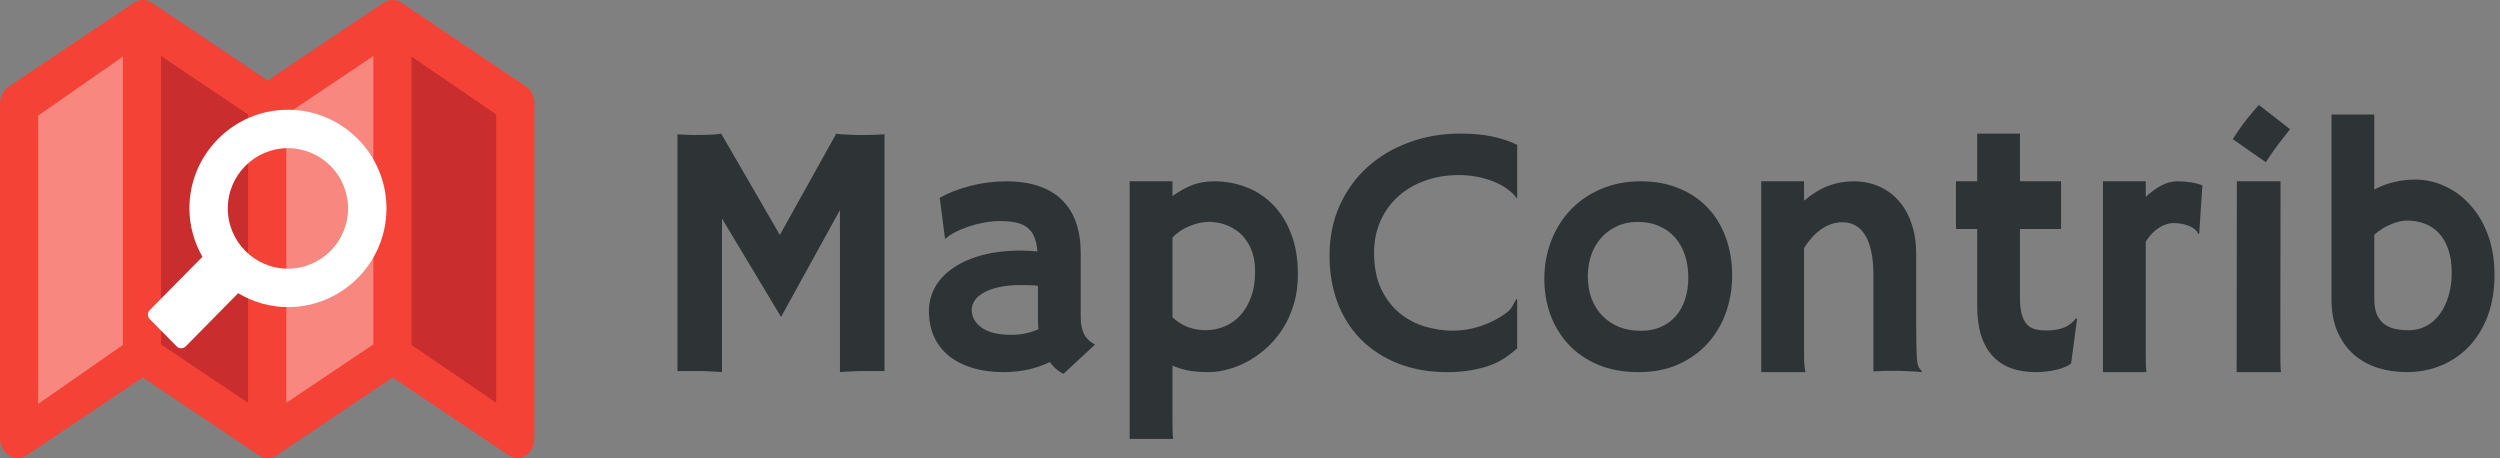 <?xml version="1.0" encoding="UTF-8" standalone="no"?>
<!-- Created with Inkscape (http://www.inkscape.org/) -->

<svg
   xmlns:dc="http://purl.org/dc/elements/1.1/"
   xmlns:cc="http://creativecommons.org/ns#"
   xmlns:rdf="http://www.w3.org/1999/02/22-rdf-syntax-ns#"
   xmlns:svg="http://www.w3.org/2000/svg"
   xmlns="http://www.w3.org/2000/svg"
   xmlns:sodipodi="http://sodipodi.sourceforge.net/DTD/sodipodi-0.dtd"
   xmlns:inkscape="http://www.inkscape.org/namespaces/inkscape"
   width="262"
   height="48"
   viewBox="0 0 262 48"
   version="1.1"
   id="svg8"
   inkscape:version="0.92+devel unknown"
   sodipodi:docname="logo.svg">
  <rect x="0" y="0" width="262" height="48" fill="#808080" stroke="none"/>
  <defs
     id="defs2" />
  <sodipodi:namedview
     id="base"
     pagecolor="#ffffff"
     bordercolor="#666666"
     borderopacity="1.0"
     inkscape:pageopacity="0.0"
     inkscape:pageshadow="2"
     inkscape:zoom="3.959798"
     inkscape:cx="73.85524"
     inkscape:cy="41.136402"
     inkscape:document-units="px"
     inkscape:current-layer="layer1"
     inkscape:document-rotation="0"
     showgrid="false"
     units="px"
     inkscape:showpageshadow="false"
     inkscape:window-width="2560"
     inkscape:window-height="1373"
     inkscape:window-x="0"
     inkscape:window-y="30"
     inkscape:window-maximized="1" />
  <g
     inkscape:label="Calque 1"
     inkscape:groupmode="layer"
     id="layer1"
     transform="translate(0,-284.3)">
    <g
       transform="translate(-19,-704.062)"
       id="g4163">
      <g
         transform="translate(0,5)"
         id="g4356">
        <path
           style="fill:#f8877f;fill-opacity:1;fill-rule:evenodd;stroke:none;stroke-width:1px;stroke-linecap:butt;stroke-linejoin:miter;stroke-opacity:1"
           d="m 19.933,993.917 1.907,34.206 12.08,-7.248 -0.509,-33.697 z"
           id="path4186"
           inkscape:connector-curvature="0" />
        <path
           style="fill:#f8877f;fill-opacity:1;fill-rule:evenodd;stroke:none;stroke-width:1px;stroke-linecap:butt;stroke-linejoin:miter;stroke-opacity:1"
           d="m 47.653,992.646 -0.254,36.113 12.589,-8.138 0.763,-33.57 z"
           id="path4188"
           inkscape:connector-curvature="0" />
        <path
           inkscape:connector-curvature="0"
           id="path4192"
           d="m 34.81,987.687 0.127,33.824 11.571,6.739 -0.127,-35.35 z"
           style="fill:#c92d2d;fill-opacity:1;fill-rule:evenodd;stroke:none;stroke-width:1px;stroke-linecap:butt;stroke-linejoin:miter;stroke-opacity:1" />
        <path
           inkscape:connector-curvature="0"
           id="path4194"
           d="m 61.259,987.687 v 33.57 l 11.953,7.121 -0.254,-34.46 z"
           style="fill:#c92d2d;fill-opacity:1;fill-rule:evenodd;stroke:none;stroke-width:1px;stroke-linecap:butt;stroke-linejoin:miter;stroke-opacity:1" />
        <path
           sodipodi:nodetypes="cccccccsscccccccscscccccccccccccccccccccc"
           id="path4196"
           d="m 74.144,992.435 -13.07,-8.784 c -0.58,-0.385 -1.296,-0.385 -1.879,0 l -12.137,8.149 -12.139,-8.149 c -0.58,-0.385 -1.305,-0.385 -1.883,0 l -13.119,8.784 c -0.55,0.369 -0.918,1.034 -0.918,1.756 v 35.121 c 0,0.738 0.384,1.418 0.958,1.784 0.577,0.36 1.298,0.354 1.863,-0.028 l 12.148,-8.15 12.148,8.15 c 0.583,0.388 1.305,0.388 1.885,0 l 12.145,-8.15 12.144,8.15 c 0.289,0.194 0.614,0.294 0.942,0.294 0.307,0 0.589,-0.094 0.871,-0.266 0.574,-0.365 0.896,-1.046 0.896,-1.784 v -35.121 c -1.23e-4,-0.722 -0.303,-1.388 -0.856,-1.756 z m -42.269,27.083 -8.875,6.176 v -30.219 l 8.875,-6.178 z m 4,-0.061 v -30.222 l 9.125,6.124 v 30.219 z m 13.125,6.121 v -30.219 l 9.125,-6.124 1.25e-4,30.222 z m 22,-0.012 -8.875,-6.055 v -30.222 l 8.875,6.058 z"
           inkscape:connector-curvature="0"
           style="fill:#f44336;fill-opacity:1" />
        <path
           id="path4198"
           d="m 34.695,1015.866 5.521,-5.591 c -0.898,-1.569 -1.367,-3.313 -1.367,-5.07 0,-5.702 4.635,-10.342 10.326,-10.342 5.69,0 10.326,4.641 10.326,10.342 0,5.702 -4.635,10.342 -10.326,10.342 -1.816,0 -3.613,-0.501 -5.215,-1.458 l -5.495,5.572 c -0.124,0.124 -0.299,0.202 -0.475,0.202 -0.176,0 -0.352,-0.072 -0.475,-0.202 l -2.819,-2.851 c -0.26,-0.267 -0.26,-0.683 0,-0.944 z m 14.479,-16.975 c -3.477,0 -6.302,2.831 -6.302,6.313 0,3.482 2.826,6.314 6.302,6.314 3.477,0 6.302,-2.831 6.302,-6.314 0,-3.482 -2.826,-6.313 -6.302,-6.313 z"
           inkscape:connector-curvature="0"
           style="fill:#ffffff;fill-opacity:1" />
      </g>
      <g
         transform="translate(0,-0.593)"
         id="text4364"
         style="font-style:normal;font-variant:normal;font-weight:normal;font-stretch:normal;font-size:37.5px;line-height:125%;font-family:'Hammersmith One';-inkscape-font-specification:'Hammersmith One, Normal';text-align:start;letter-spacing:0px;word-spacing:0px;writing-mode:lr-tb;text-anchor:start;fill:#2e3436;fill-opacity:1;stroke:none;stroke-width:1px;stroke-linecap:butt;stroke-linejoin:miter;stroke-opacity:1">
        <path
           inkscape:connector-curvature="0"
           id="path4369"
           d="m 90,1003.03 q 0.586,0.037 1.007,0.055 0.439,0.018 0.787,0.018 1.044,0 1.758,-0.037 0.732,-0.037 1.025,-0.112 l 6.152,10.621 5.914,-10.621 q 0.146,0.037 0.476,0.074 0.348,0.018 0.769,0.037 0.421,0.018 0.879,0.037 0.458,0 0.842,0 0.641,0 1.062,-0.018 0.439,-0.018 1.025,-0.056 v 24.814 h -1.465 q -0.549,0 -1.062,0 -0.513,0.018 -0.934,0.037 -0.421,0.018 -0.732,0.037 -0.311,0.018 -0.476,0.037 v -16.983 l -6.171,11.198 -6.189,-10.305 v 16.09 q -0.165,-0.018 -0.476,-0.037 -0.311,-0.018 -0.732,-0.037 -0.421,-0.018 -0.934,-0.037 -0.513,0 -1.062,0 h -1.465 v -24.814 z" />
        <path
           inkscape:connector-curvature="0"
           id="path4371"
           d="m 116.349,1021.528 q 0,-1.204 0.568,-2.333 0.586,-1.148 1.776,-2.018 1.19,-0.889 3.021,-1.426 1.849,-0.537 4.358,-0.537 0.165,0 0.33,0.018 0.183,0 0.366,0 l 0.952,0.074 q -0.073,-0.926 -0.33,-1.537 -0.256,-0.611 -0.751,-0.981 -0.476,-0.37 -1.19,-0.518 -0.696,-0.148 -1.685,-0.148 -0.732,0 -1.575,0.148 -0.824,0.148 -1.611,0.407 -0.787,0.259 -1.447,0.593 -0.659,0.333 -1.044,0.704 l -0.055,-0.037 -0.549,-4.259 q 1.392,-0.778 3.204,-1.241 1.831,-0.481 3.772,-0.481 1.978,0 3.442,0.518 1.483,0.5 2.435,1.481 0.97,0.963 1.447,2.351 0.476,1.389 0.476,3.129 v 6.703 q 0,1.167 0.366,1.852 0.366,0.685 1.135,1.074 l -3.314,3.074 q -0.861,-0.444 -1.428,-1.241 -1.099,0.537 -2.325,0.796 -1.208,0.259 -2.472,0.259 -1.849,0 -3.314,-0.444 -1.447,-0.444 -2.472,-1.259 -1.007,-0.833 -1.556,-2.018 -0.531,-1.204 -0.531,-2.703 z m 4.486,-0.13 q 0,1.167 1.062,1.907 1.062,0.741 3.113,0.741 1.483,0 2.82,-0.592 -0.055,-0.555 -0.055,-1.148 v -3.388 q -0.33,-0.074 -0.842,-0.074 -0.494,-0.018 -0.916,-0.018 -1.41,0 -2.399,0.241 -0.989,0.222 -1.611,0.611 -0.623,0.37 -0.897,0.833 -0.275,0.444 -0.275,0.889 z" />
        <path
           sodipodi:nodetypes="csccccccscccscccccsccccccscccsccsccscccc"
           inkscape:connector-curvature="0"
           id="path4373"
           d="m 141.874,1032.887 c 0,0.628 0.006,1.089 0.018,1.385 0.012,0.295 0.03,0.523 0.055,0.683 h -4.559 v -27 h 4.486 v 1.551 c 0.72,-0.517 1.416,-0.905 2.087,-1.163 0.684,-0.259 1.447,-0.388 2.289,-0.388 1.147,0 2.246,0.197 3.296,0.591 1.062,0.394 1.996,0.997 2.802,1.81 0.818,0.8 1.465,1.816 1.941,3.047 0.488,1.219 0.732,2.659 0.732,4.321 0,1.108 -0.14,2.136 -0.421,3.084 -0.281,0.936 -0.659,1.785 -1.135,2.548 -0.476,0.751 -1.025,1.416 -1.648,1.994 -0.623,0.566 -1.282,1.046 -1.978,1.44 -0.696,0.382 -1.404,0.671 -2.124,0.868 -0.708,0.197 -1.386,0.295 -2.032,0.295 -0.891,0 -1.636,-0.062 -2.234,-0.185 -0.586,-0.123 -1.111,-0.289 -1.575,-0.499 v 5.617 z m 0,-10.677 c 0.513,0.468 1.062,0.812 1.648,1.034 0.598,0.209 1.19,0.314 1.776,0.314 0.745,0 1.434,-0.135 2.069,-0.406 0.647,-0.283 1.202,-0.683 1.666,-1.2 0.464,-0.529 0.83,-1.169 1.099,-1.92 0.269,-0.763 0.403,-1.631 0.403,-2.603 0,-0.726 -0.086,-1.36 -0.256,-1.902 -0.171,-0.542 -0.397,-1.003 -0.677,-1.385 -0.269,-0.394 -0.574,-0.714 -0.916,-0.96 -0.342,-0.246 -0.69,-0.443 -1.044,-0.591 -0.354,-0.148 -0.696,-0.246 -1.025,-0.295 -0.33,-0.061 -0.61,-0.092 -0.842,-0.092 -0.696,0 -1.398,0.148 -2.106,0.443 -0.708,0.283 -1.306,0.683 -1.794,1.2 v 8.365 z" />
        <path
           sodipodi:nodetypes="ccccscccccccscccscccscccccccsccccc"
           inkscape:connector-curvature="0"
           id="path4375"
           d="m 158.335,1015.744 c 0,-1.932 0.354,-3.683 1.062,-5.253 0.72,-1.582 1.697,-2.929 2.93,-4.04 1.233,-1.111 2.679,-1.969 4.34,-2.572 1.66,-0.616 3.442,-0.924 5.347,-0.924 1.306,0 2.435,0.103 3.387,0.308 0.952,0.205 1.831,0.495 2.6,0.87 v 5.579 l -0.037,0.037 c -0.232,-0.35 -0.573,-0.676 -0.988,-0.978 -0.415,-0.302 -0.891,-0.562 -1.428,-0.779 -0.525,-0.217 -1.099,-0.387 -1.721,-0.507 -0.623,-0.121 -1.263,-0.181 -1.923,-0.181 -1.331,0 -2.545,0.205 -3.644,0.616 -1.086,0.399 -2.02,0.96 -2.802,1.685 -0.781,0.725 -1.385,1.582 -1.813,2.572 -0.427,0.99 -0.641,2.071 -0.641,3.243 0,1.534 0.256,2.826 0.769,3.877 0.513,1.039 1.166,1.878 1.959,2.518 0.806,0.64 1.691,1.099 2.655,1.377 0.964,0.278 1.898,0.417 2.802,0.417 0.671,0 1.349,-0.072 2.032,-0.217 0.696,-0.157 1.355,-0.38 1.978,-0.67 0.635,-0.29 1.221,-0.64 1.758,-1.051 0.537,-0.411 0.622,-0.876 0.988,-1.395 l 0.055,0.037 v 5.163 c -0.928,0.761 -1.672,1.365 -2.966,1.811 -1.294,0.447 -2.747,0.67 -4.358,0.67 -1.904,0 -3.619,-0.302 -5.145,-0.906 -1.526,-0.604 -2.826,-1.443 -3.9,-2.518 -1.062,-1.075 -1.88,-2.361 -2.454,-3.858 -0.562,-1.498 -0.842,-3.14 -0.842,-4.927 z" />
        <path
           inkscape:connector-curvature="0"
           id="path4377"
           d="m 180.846,1018.196 q 0,-2.13 0.714,-3.982 0.714,-1.87 2.032,-3.259 1.318,-1.389 3.186,-2.185 1.868,-0.815 4.175,-0.815 2.271,0 4.047,0.759 1.794,0.741 3.021,2.074 1.227,1.315 1.868,3.13 0.641,1.796 0.641,3.889 0,2.074 -0.659,3.926 -0.659,1.833 -1.923,3.222 -1.263,1.389 -3.094,2.204 -1.813,0.796 -4.138,0.796 -2.435,0 -4.285,-0.796 -1.849,-0.796 -3.094,-2.148 -1.227,-1.352 -1.868,-3.111 -0.623,-1.759 -0.623,-3.704 z m 4.559,-0.315 q 0,1.278 0.385,2.352 0.403,1.056 1.135,1.815 0.732,0.741 1.74,1.167 1.025,0.407 2.289,0.407 1.19,0 2.106,-0.407 0.934,-0.407 1.575,-1.148 0.641,-0.741 0.97,-1.759 0.33,-1.037 0.33,-2.296 0,-1.241 -0.348,-2.296 -0.348,-1.074 -1.025,-1.852 -0.677,-0.778 -1.666,-1.204 -0.97,-0.444 -2.234,-0.444 -1.318,0 -2.307,0.5 -0.989,0.481 -1.648,1.278 -0.659,0.796 -0.989,1.815 -0.311,1.018 -0.311,2.074 z" />
        <path
           sodipodi:nodetypes="cccsscccscscsccccccccccscccsccsccccc"
           inkscape:connector-curvature="0"
           id="path4379"
           d="m 203.576,1007.955 h 4.486 v 2.034 c 0.842,-0.709 1.685,-1.225 2.527,-1.548 0.842,-0.323 1.721,-0.485 2.637,-0.485 1.001,0 1.904,0.18 2.71,0.541 0.818,0.361 1.514,0.877 2.087,1.548 0.574,0.659 1.013,1.455 1.318,2.388 0.317,0.92 0.476,1.946 0.476,3.078 v 4.571 2.854 c 0,0.771 0.006,1.424 0.018,1.959 0.012,0.522 0.024,0.939 0.037,1.25 0.012,0.311 0.03,0.554 0.055,0.728 0.049,0.323 0.122,0.547 0.22,0.672 0.11,0.124 0.201,0.236 0.275,0.336 l -0.037,0.074 c -0.171,-0.012 -0.372,-0.031 -0.604,-0.056 -0.232,-0.012 -0.488,-0.025 -0.769,-0.038 -0.269,-0.012 -0.555,-0.024 -0.861,-0.037 h -0.879 -0.806 c -0.317,0.012 -0.696,0.031 -1.135,0.056 v -10.168 c 0,-0.945 -0.079,-1.76 -0.238,-2.444 -0.146,-0.697 -0.366,-1.269 -0.659,-1.716 -0.281,-0.448 -0.623,-0.777 -1.025,-0.989 -0.391,-0.211 -0.824,-0.317 -1.3,-0.317 -0.769,0 -1.495,0.23 -2.179,0.69 -0.684,0.46 -1.306,1.138 -1.868,2.034 v 10.598 c 0,0.56 0.006,1.02 0.018,1.381 0.024,0.361 0.067,0.697 0.128,1.007 h -4.633 v -20.001 z" />
        <path
           sodipodi:nodetypes="ccsccsscccccccscccscccccccscccscc"
           inkscape:connector-curvature="0"
           id="path4381"
           d="m 226.208,1012.955 h -2.208 c -0.012,-0.173 -0.018,-0.353 -0.018,-0.539 v -0.558 -2.788 -0.799 c 0,-0.211 0.006,-0.316 0.018,-0.316 h 2.208 v -5 h 4.486 v 5 h 4.306 v 5 h -4.306 v 7.156 c 0,0.719 0.061,1.307 0.183,1.766 0.122,0.446 0.299,0.799 0.531,1.06 0.232,0.248 0.519,0.421 0.861,0.52 0.354,0.087 0.757,0.13 1.208,0.13 0.732,0 1.355,-0.105 1.868,-0.316 0.513,-0.223 0.909,-0.533 1.19,-0.929 h 0.146 l -0.623,4.684 c -0.134,0.136 -0.336,0.26 -0.604,0.372 -0.256,0.112 -0.555,0.211 -0.897,0.297 -0.33,0.087 -0.684,0.149 -1.062,0.186 -0.378,0.049 -0.751,0.074 -1.117,0.074 -0.94,0 -1.794,-0.13 -2.563,-0.39 -0.757,-0.273 -1.404,-0.688 -1.941,-1.245 -0.537,-0.57 -0.952,-1.295 -1.245,-2.175 -0.281,-0.892 -0.421,-1.952 -0.421,-3.179 v -8.011 z" />
        <path
           sodipodi:nodetypes="cccsssccccsccsscccc"
           inkscape:connector-curvature="0"
           id="path4383"
           d="m 239.391,1007.955 h 4.486 v 1.634 c 0.452,-0.438 0.964,-0.82 1.538,-1.145 0.574,-0.326 1.172,-0.488 1.794,-0.488 0.488,0 0.964,0.038 1.428,0.113 0.464,0.075 0.854,0.181 1.172,0.319 l -0.33,5.052 -0.073,0.057 c -0.208,-0.413 -0.555,-0.707 -1.044,-0.883 -0.488,-0.188 -1.013,-0.282 -1.575,-0.282 -0.513,0 -1.038,0.175 -1.575,0.526 -0.525,0.35 -0.97,0.826 -1.337,1.427 v 11.568 c 0,0.638 0.006,1.108 0.018,1.408 0.012,0.3 0.03,0.532 0.055,0.695 h -4.559 v -20 z" />
        <path
           sodipodi:nodetypes="ccccsccccccsscccc"
           inkscape:connector-curvature="0"
           id="path4385"
           d="m 253,1003.544 c 0.452,-0.732 0.922,-1.41 1.41,-2.033 0.5,-0.623 0.94,-1.141 1.318,-1.556 l 3.272,2.539 c -0.244,0.305 -0.47,0.592 -0.677,0.861 -0.208,0.269 -0.415,0.537 -0.623,0.806 -0.195,0.269 -0.397,0.549 -0.604,0.842 -0.195,0.281 -0.409,0.598 -0.641,0.952 z m 0.422,4.411 h 4.578 l -0.023,17.949 c -8e-4,0.623 0.006,1.08 0.018,1.373 0.012,0.293 0.03,0.519 0.055,0.677 h -4.651 l 0.023,-20 z" />
        <path
           inkscape:connector-curvature="0"
           id="path4387"
           d="m 263.342,1000.955 h 4.486 v 7.866 q 0.989,-0.542 2.069,-0.785 1.099,-0.262 2.197,-0.262 1.703,0 3.204,0.729 1.52,0.71 2.655,2.018 1.154,1.289 1.813,3.139 0.659,1.831 0.659,4.073 0,2.429 -0.714,4.335 -0.714,1.887 -1.959,3.195 -1.245,1.308 -2.93,1.999 -1.666,0.691 -3.589,0.691 -1.611,0 -3.058,-0.448 -1.428,-0.467 -2.509,-1.401 -1.062,-0.953 -1.703,-2.392 -0.623,-1.439 -0.623,-3.382 z m 4.486,19.32 q 0,0.972 0.256,1.607 0.275,0.635 0.751,1.009 0.476,0.374 1.135,0.523 0.677,0.149 1.501,0.149 0.952,0 1.776,-0.43 0.824,-0.43 1.41,-1.215 0.604,-0.803 0.934,-1.906 0.348,-1.121 0.348,-2.485 0,-1.42 -0.366,-2.448 -0.348,-1.028 -0.989,-1.7 -0.623,-0.673 -1.483,-0.99 -0.861,-0.318 -1.849,-0.318 -0.787,0 -1.721,0.411 -0.934,0.392 -1.703,1.065 z" />
      </g>
    </g>
  </g>
</svg>
